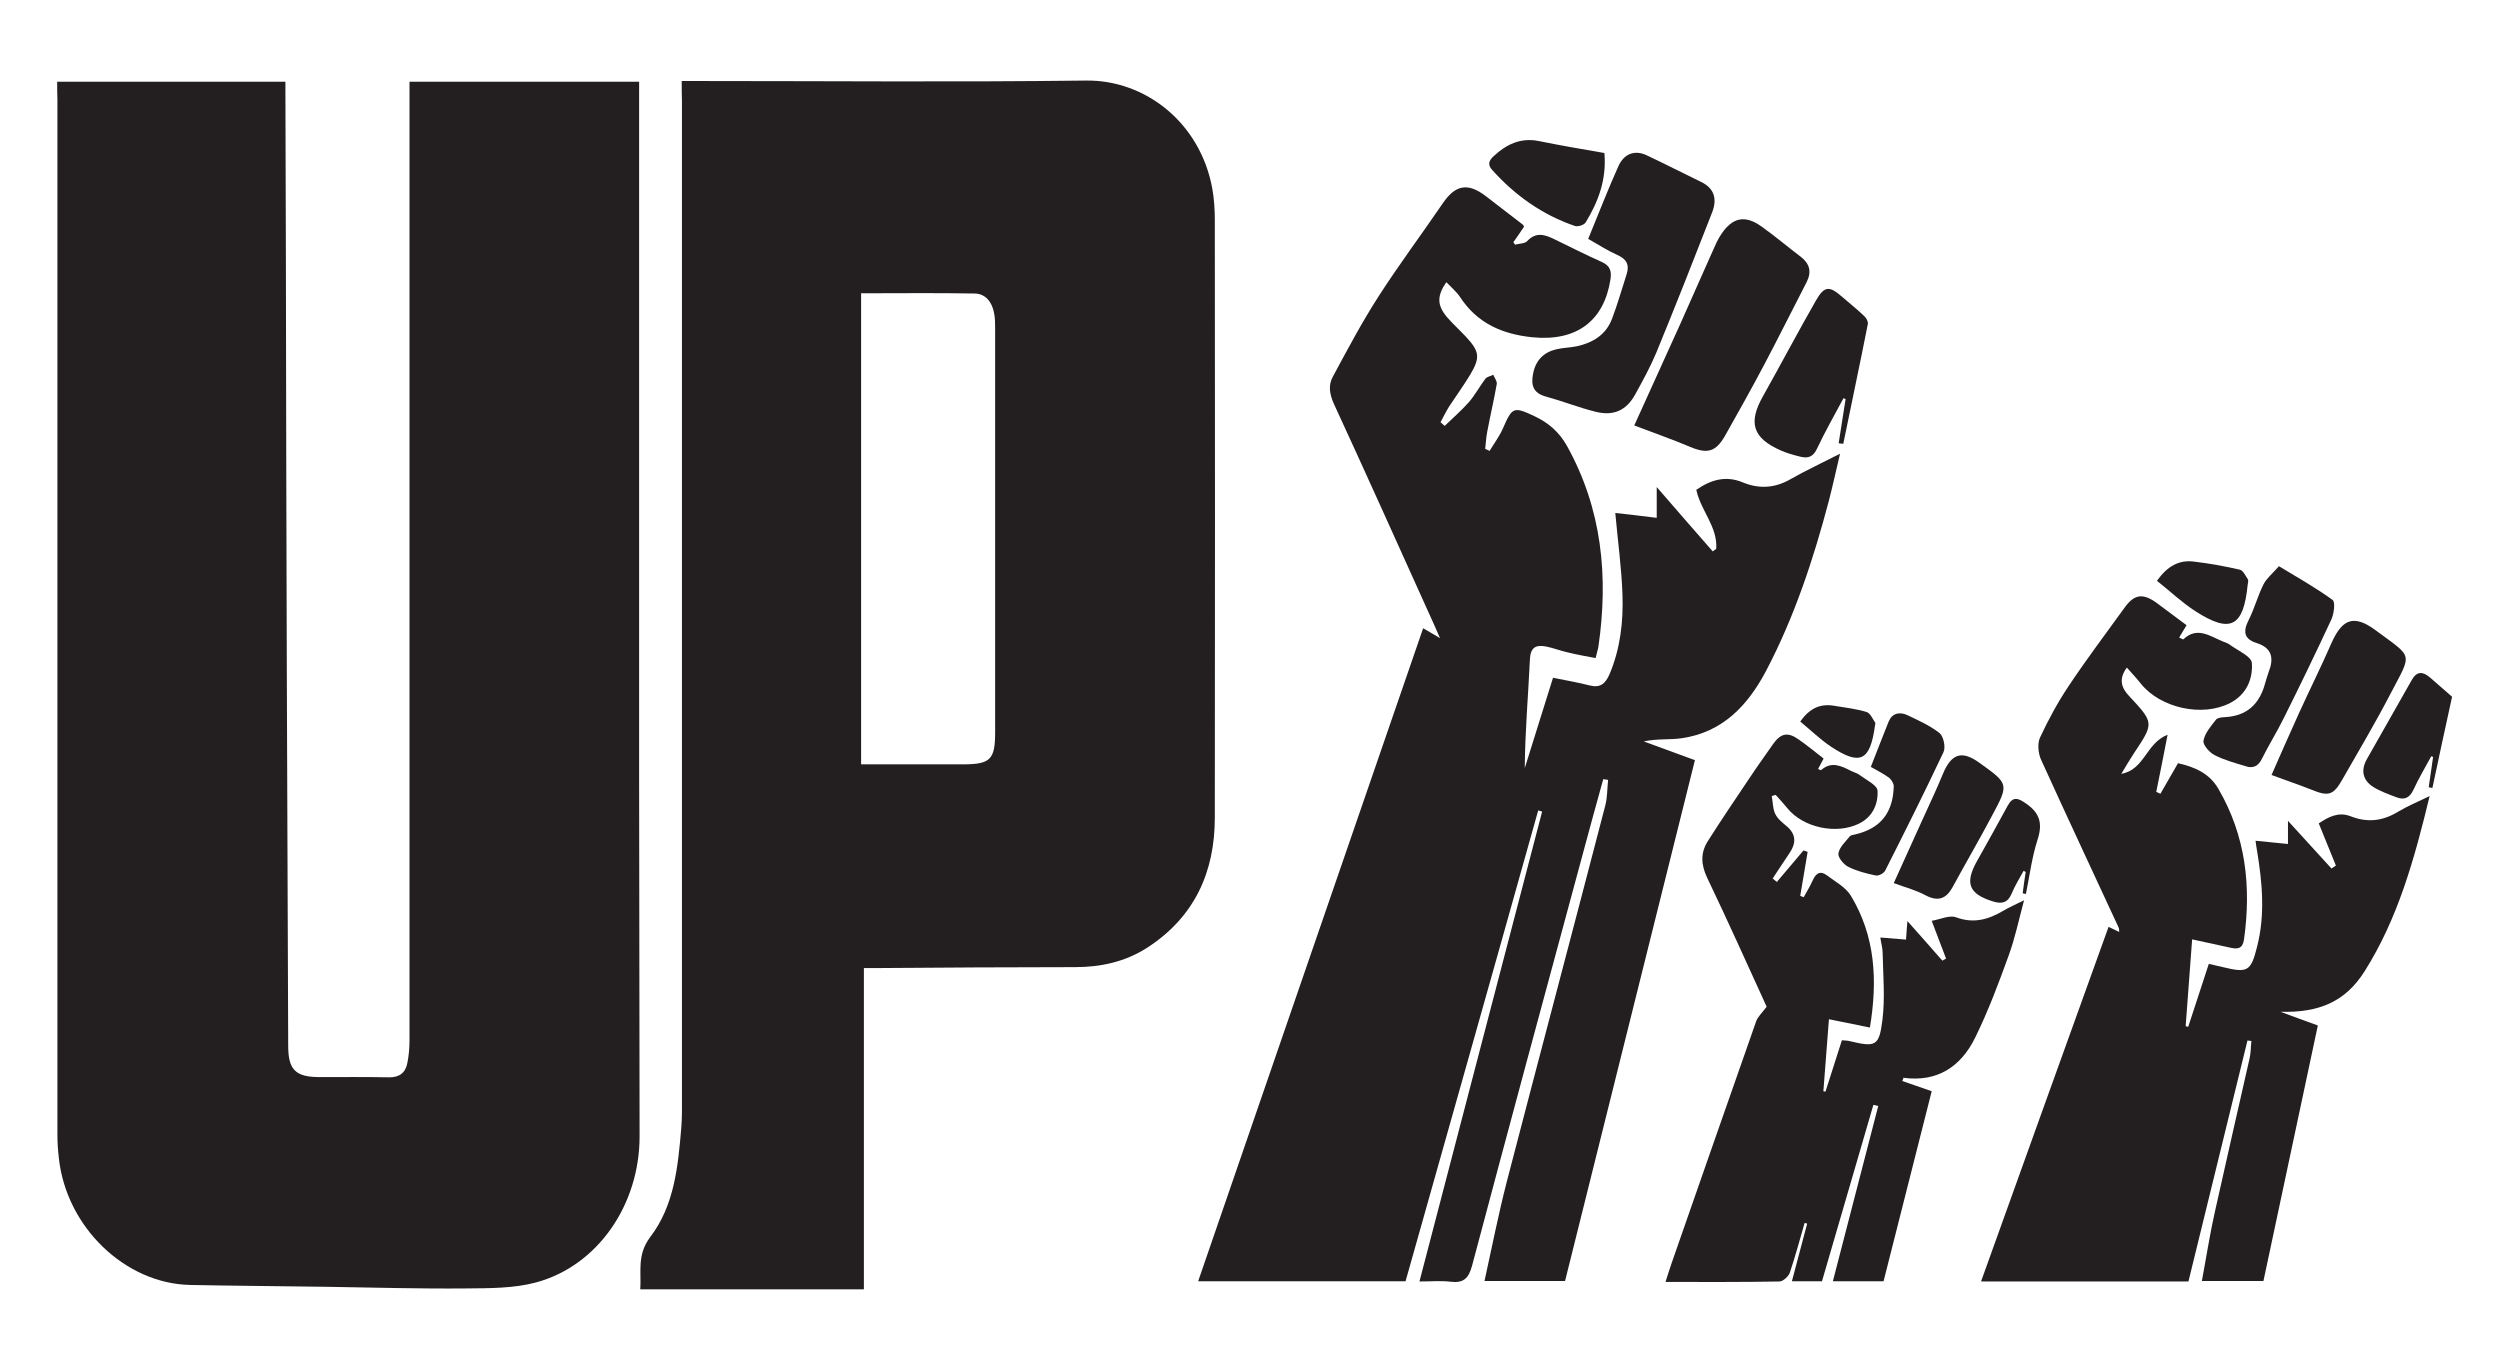 <?xml version="1.0" encoding="utf-8"?>
<!-- Generator: Adobe Illustrator 22.0.1, SVG Export Plug-In . SVG Version: 6.00 Build 0)  -->
<svg version="1.1" id="Layer_1" xmlns="http://www.w3.org/2000/svg" xmlns:xlink="http://www.w3.org/1999/xlink" x="0px" y="0px"
	 viewBox="0 0 1080 592.1" style="enable-background:new 0 0 1080 592.1;" xml:space="preserve">
<style type="text/css">
	.st0{fill:#231F20;}
</style>
<g>
	<g>
		<g>
			<path class="st0" d="M24.7,35.3c33.2,0,65.6,0,98.6,0c0,1.8,0,3.3,0,4.9c0.1,23.7,0.1,47.4,0.2,71.1
				c0.1,59.1,0.2,118.3,0.4,177.4c0.2,54.4,0.4,108.7,0.6,163.1c0,10.4,3.2,13.5,13.6,13.5c10,0,19.9-0.1,29.9,0.1
				c4.6,0.1,7.2-2,8-6.3c0.6-3.1,0.9-6.3,0.9-9.5c0-135.4,0-270.9,0-406.3c0-2.5,0-5.1,0-8c33.1,0,65.7,0,99.2,0c0,2.5,0,5,0,7.5
				c0,98.2,0,196.4,0,294.6c0,51.2,0.2,102.4,0.2,153.5c0,29.6-18.1,55.9-44.7,63.1c-9.6,2.6-20.1,2.5-30.1,2.6
				c-20.1,0.2-40.2-0.4-60.3-0.7c-19.7-0.3-39.4-0.4-59.1-0.8c-28.2-0.6-53.6-25.2-56.7-55c-0.4-3.4-0.6-6.7-0.6-10.1
				c0-149,0-297.9,0-446.9C24.7,40.6,24.7,38.2,24.7,35.3z"/>
		</g>
		<g>
			<path class="st0" d="M294.5,35c3.2,0,5.6,0,8,0c55.6,0,111.1,0.5,166.7-0.2c25.6-0.3,49.3,18.2,54.5,46.6
				c0.8,4.5,1.1,9.1,1.1,13.7c0.1,86,0.1,172,0,258.1c0,23.6-8.8,43-29.2,56.2c-9.5,6.1-20,8.4-31.2,8.4c-28.3,0-56.5,0.2-84.8,0.4
				c-2,0-3.9,0-6.4,0c0,46.5,0,92.4,0,138.8c-32.3,0-64,0-96.6,0c0.5-7.6-1.5-14.9,4.3-22.6c10.4-13.6,12-30.4,13.4-47
				c0.4-4.6,0.3-9.2,0.3-13.7c0-143.4,0-286.7,0-430.1C294.5,40.9,294.5,38.4,294.5,35z M372,330.2c14.9,0,29.4,0,43.9,0
				c11.9,0,14-2,14-13.8c0-58.1,0-116.2,0-174.3c0-2.4,0-4.8-0.5-7.1c-0.9-4.5-3.6-8.1-8.3-8.2c-16.3-0.3-32.5-0.1-49.1-0.1
				C372,194.5,372,261.9,372,330.2z"/>
		</g>
		<g>
			<path class="st0" d="M607.2,553.5c-29.8,0-59.2,0-89.6,0c32.4-94.2,64.8-188,97.2-282.1c2.3,1.3,4.1,2.4,7.3,4.3
				c-2-4.5-3.4-7.8-4.9-11c-13.6-30.1-27.1-60.2-40.9-90.1c-1.9-4.2-2.6-8.1-0.5-11.9c6.3-11.7,12.5-23.4,19.7-34.6
				c8.8-13.7,18.6-26.8,27.8-40.3c5.4-7.9,10.7-9,18.4-3.2c5.4,4.1,10.7,8.3,16.1,12.4c0.3,0.2,0.4,0.6,0.6,0.9
				c-1.5,2.2-3,4.5-4.6,6.7c0.2,0.4,0.5,0.8,0.7,1.1c1.8-0.5,4.1-0.4,5.2-1.5c3.9-4.2,7.8-2.8,11.9-0.8c6.8,3.3,13.5,6.7,20.4,9.8
				c3.6,1.6,4.3,4,3.7,7.6c-2.8,17.9-14.7,26.8-33.7,24.9c-12.9-1.3-23.8-6-31.2-17.3c-1.6-2.4-3.9-4.3-6-6.5c-4.1,6-4,10,0.3,15.1
				c2.6,3,5.6,5.7,8.3,8.6c5.8,6.3,6.1,8.9,1.7,16.3c-2.9,4.8-6.2,9.3-9.2,13.9c-1.3,2.1-2.4,4.4-3.6,6.6c0.6,0.5,1.2,1.1,1.8,1.6
				c3.5-3.4,7.2-6.6,10.4-10.2c2.7-3.1,4.7-6.9,7.2-10.2c0.7-0.9,2.3-1.1,3.4-1.7c0.5,1.3,1.7,2.8,1.5,4c-1.2,6.8-2.8,13.6-4.1,20.5
				c-0.5,2.5-0.6,5-0.9,7.5c0.6,0.3,1.2,0.6,1.9,0.9c1.9-3.2,4.2-6.2,5.7-9.6c4.1-9.4,4.6-9.7,13.9-5.3c5.9,2.8,10.5,6.8,13.8,12.7
				c15.2,27.3,18,56.5,13.6,86.8c-0.2,1.3-0.7,2.6-1.2,4.9c-4.2-0.8-8.2-1.5-12.2-2.5c-3.1-0.7-6.1-1.9-9.2-2.5
				c-4.6-0.9-6.8,0.5-7,5.8c-0.7,15.5-2.1,30.9-2.2,46.7c4-12.9,8.1-25.8,12.2-39c5.5,1.1,10.7,2,15.8,3.3c4.7,1.2,6.8-0.8,8.6-4.8
				c4.7-11.1,6-22.7,5.6-34.5c-0.4-11.5-2-22.9-3.1-35.2c5.5,0.6,11.4,1.3,17.9,2.1c0-4,0-7.8,0-13.3c8.8,10.2,16.5,19,24.2,27.8
				c0.5-0.4,1-0.7,1.5-1.1c0.7-9.5-6.7-16.5-8.6-25.5c6.2-4.3,12.7-6.3,20.1-3.2c7,2.9,13.9,2.5,20.6-1.4c6.5-3.7,13.4-6.9,21.4-11
				c-1.8,7.6-3.2,14-4.8,20.2c-6.7,25.4-14.9,50.3-27.2,73.7c-7.9,14.9-18.7,26.4-36.3,29c-5.2,0.8-10.6,0.1-16.5,1.4
				c7,2.6,14.1,5.2,22.1,8.1c-18.6,74.5-37.3,149.6-56.1,225c-11.5,0-22.7,0-34.8,0c3.2-14.5,6-28.8,9.6-42.8
				c14.1-54.3,28.5-108.4,42.6-162.7c0.9-3.5,0.8-7.3,1.2-11c-0.7-0.1-1.4-0.2-2.1-0.3c-2.9,10.6-5.9,21.2-8.7,31.8
				c-16.1,59.5-32.2,119-48,178.5c-1.5,5.5-3.8,7.5-9.3,6.8c-4.1-0.5-8.3-0.1-13.4-0.1c17.7-68,35.4-135.5,53-203
				c-0.6-0.2-1.1-0.3-1.7-0.5C645.5,418,626.3,485.7,607.2,553.5z"/>
		</g>
		<g>
			<path class="st0" d="M910.9,400.4c1.9,0.9,3.1,1.5,4.6,2.2c-0.1-0.9,0-1.5-0.3-2c-11.2-24.2-22.5-48.3-33.5-72.5
				c-1.2-2.7-1.6-6.9-0.4-9.5c3.6-7.7,7.7-15.3,12.4-22.3c7.6-11.4,15.9-22.4,23.9-33.5c4.3-6.1,8-6.7,14-2.4
				c4.3,3.2,8.6,6.4,13,9.7c-1.1,1.9-2.1,3.5-3.2,5.3c0.8,0.4,1.6,0.9,1.8,0.8c5.9-5.6,11.3-1.5,16.8,0.8c1.3,0.5,2.7,1,3.7,1.8
				c3.3,2.4,8.9,4.8,9.1,7.6c0.5,7-2.4,13.7-9.4,17.3c-12,6.2-30.1,2.2-38.6-8.4c-1.8-2.3-3.8-4.4-6-6.9c-3.7,5-2.3,8.8,0.9,12.2
				c10.9,11.7,10.9,11.7,2.1,24.9c-1.7,2.6-3.3,5.3-5.4,8.8c10.1-1.8,10.6-13.2,20-16.9c-1.8,9.2-3.3,16.9-4.9,24.7
				c0.6,0.3,1.2,0.5,1.8,0.8c2.5-4.3,5-8.6,7.6-13.2c7.1,1.6,13.5,4.3,17.4,11c11.9,20.4,14.3,42.3,11.1,65.2
				c-0.6,4-2.8,4.2-5.9,3.5c-5.3-1.2-10.6-2.3-16.5-3.6c-1,13.4-1.9,25.4-2.8,37.5c0.4,0.1,0.7,0.2,1.1,0.3c2.9-9,5.9-18,8.9-27.2
				c2.3,0.5,4.2,1,6.1,1.4c10.7,2.6,12.1,1.9,14.8-9c3.5-13.8,2.2-27.7-0.1-41.5c-0.2-1.2-0.4-2.3-0.6-4.1c4.7,0.5,9.2,0.9,14,1.4
				c0-2.9,0-5.6,0-10c6.9,7.6,12.9,14.1,18.8,20.6c0.6-0.4,1.3-0.8,1.9-1.3c-2.4-5.9-4.8-11.8-7.4-18.2c4.2-2.8,8.5-5.1,13.7-3.1
				c7.3,2.9,13.9,2.1,20.5-1.9c4-2.4,8.3-4.2,13.7-6.8c-6.6,27.3-13.7,52.9-28.1,75.7c-8.4,13.3-19.8,17.9-36.3,17.5
				c5.1,1.9,10.2,3.8,16.1,5.9c-7.8,36.5-15.6,73.3-23.5,110.4c-8.7,0-17.2,0-26.6,0c1.9-10.1,3.4-20,5.6-29.8
				c4.9-22.1,10-44.2,15-66.3c0.6-2.5,0.5-5.1,0.8-7.6c-0.6-0.1-1.1-0.1-1.7-0.2c-8.5,34.7-17,69.3-25.5,104.1
				c-29.8,0-59.3,0-89.6,0C874.2,502.4,892.4,451.7,910.9,400.4z"/>
		</g>
		<g>
			<path class="st0" d="M765.4,343.9c0.5,2.6,0.4,5.4,1.5,7.7c1,2.1,3,3.7,4.8,5.2c4.5,3.7,4.2,7.7,1.2,12
				c-2.4,3.5-4.7,7.1-7.1,10.7c0.6,0.5,1.2,1,1.8,1.5c3.8-4.5,7.7-9.1,11.5-13.6c0.6,0.2,1.2,0.4,1.8,0.6c-1.1,6.3-2.1,12.7-3.2,19
				c0.5,0.2,1,0.4,1.5,0.6c1.3-2.4,2.8-4.8,3.9-7.3c1.3-2.9,3.1-4.3,5.9-2.3c3.7,2.8,8.3,5.2,10.6,9c10.5,17.4,11.6,36.4,8.2,56.9
				c-5.8-1.2-11.2-2.3-17.7-3.6c-0.8,10.9-1.6,21-2.4,31.1c0.3,0.1,0.6,0.1,0.9,0.2c2.3-7.3,4.7-14.6,7.1-22.2
				c1.3,0.1,2.5,0.1,3.5,0.4c11,2.6,12.6,2.2,14-9.1c1.2-9.5,0.3-19.4,0.1-29.1c0-2-0.6-3.9-1-6.6c3.9,0.3,7.3,0.6,11.1,0.9
				c0.2-2.4,0.3-4.6,0.6-8c5.6,6.3,10.4,11.7,15.1,17.1c0.5-0.3,1-0.6,1.6-0.9c-1.9-5-3.8-10-6.2-16.3c3.9-0.7,7.8-2.6,10.6-1.5
				c7.6,2.8,14,0.9,20.4-2.9c2.4-1.4,4.9-2.5,8.9-4.5c-2.4,9-4,16.7-6.7,24c-4.3,11.9-8.8,23.9-14.4,35.3
				c-6.1,12.5-16.3,19.4-31,17.4c-0.2,0.5-0.3,1-0.5,1.4c4,1.4,8,2.8,12.7,4.4c-6.9,27.2-13.8,54.5-20.8,82.1c-7.1,0-14,0-21.9,0
				c6.6-25.4,13.1-50.6,19.6-75.7c-0.7-0.2-1.4-0.4-2.1-0.5c-7.4,25.4-14.8,50.7-22.2,76.2c-4.4,0-8.4,0-13,0
				c2.3-8.6,4.4-16.7,6.6-24.9c-0.4-0.1-0.8-0.2-1.1-0.3c-2.1,7.2-4,14.4-6.4,21.5c-0.6,1.7-3,3.8-4.5,3.8
				c-16.1,0.3-32.2,0.2-49.2,0.2c1-3,1.7-5.5,2.6-8c12.2-34.9,24.3-69.8,36.6-104.7c0.7-1.9,2.4-3.4,4.5-6.2
				c-8-17.5-16.6-36.7-25.7-55.7c-2.7-5.7-2.9-10.7,0.2-15.7c5.8-9.2,12-18.3,18.1-27.4c3.3-5,6.8-9.8,10.2-14.7
				c3.3-4.7,6.4-5.3,11.1-1.9c3.6,2.5,7,5.3,10.7,8.2c-0.8,1.5-1.6,3-2.4,4.5c0.6,0.2,1.2,0.6,1.3,0.5c4.5-4,8.8-1.8,13.1,0.4
				c1.2,0.6,2.7,1,3.7,1.8c2.8,2.1,7.5,4.3,7.6,6.7c0.3,5.7-2.1,11.3-8,14.2c-9.8,4.8-24.1,1.8-31-6.7c-1.6-2-3.3-3.8-5-5.7
				C766.6,343.5,766,343.7,765.4,343.9z"/>
		</g>
		<g>
			<path class="st0" d="M686.1,103.2c4.5-10.9,8.5-21.3,13-31.3c2.3-5.2,6.8-7.4,12.3-4.8c7.9,3.7,15.6,7.7,23.5,11.5
				c5.8,2.8,6.9,7.5,4.8,13c-7.9,20.3-15.9,40.6-24.2,60.8c-2.6,6.2-5.9,12.2-9.1,18c-3.8,6.9-9.3,9.4-17,7.5
				c-7.3-1.8-14.3-4.6-21.6-6.6c-5.5-1.5-6.5-4.9-5.5-9.9c1.1-5.7,4.5-9.2,10-10.5c2.9-0.7,5.9-0.7,8.8-1.3c7-1.5,12.7-5,15.3-11.9
				c2.4-6.3,4.2-12.8,6.3-19.2c1.3-4.1,0-6.6-4.1-8.4C694.5,108.3,690.7,105.8,686.1,103.2z"/>
		</g>
		<g>
			<path class="st0" d="M706,183.8c6.7-14.7,13.3-29.3,19.9-43.9c4.7-10.5,9.3-21,14-31.5c1.1-2.5,2.2-5.1,3.8-7.4
				c4.8-7.1,10.2-8.2,17.2-3.2c5.8,4.1,11.3,8.8,17,13.1c3.9,3,4.8,6.5,2.6,10.9c-6.2,12-12.2,24.1-18.5,36
				c-5.4,10.2-11,20.2-16.7,30.3c-4.1,7.2-7.7,8.1-15.3,4.9C722.7,189.9,715.2,187.3,706,183.8z"/>
		</g>
		<g>
			<path class="st0" d="M981.3,334.8c4-9.1,7.9-18,11.9-26.8c4.6-10.1,9.6-20.1,14-30.2c4.7-10.6,9.8-12.4,19.1-5.5
				c16.3,12.1,15.8,9.4,6.5,27.2c-6.6,12.7-13.9,25-21,37.4c-3.8,6.7-6,7.2-13.1,4.3C993.4,339.1,988,337.3,981.3,334.8z"/>
		</g>
		<g>
			<path class="st0" d="M794.3,191.5c1-6.4,2-12.7,3-19.1c-0.3-0.1-0.6-0.2-0.9-0.4c-3.9,7.3-8,14.5-11.5,21.9
				c-1.6,3.5-3.9,4.2-7.1,3.4c-2.9-0.7-5.8-1.5-8.5-2.7c-12.2-5.4-14.2-12-7.6-23.6c7.7-13.7,15-27.6,22.8-41.2
				c3.7-6.4,5.8-6.4,11.5-1.4c3.1,2.7,6.4,5.3,9.4,8.2c0.9,0.8,1.7,2.4,1.5,3.4c-3.4,17.3-7.1,34.5-10.6,51.7
				C795.7,191.7,795,191.6,794.3,191.5z"/>
		</g>
		<g>
			<path class="st0" d="M984.5,244.6c8.4,5.1,16.1,9.4,23.2,14.6c1.2,0.9,0.6,5.8-0.5,8.3c-6.7,14.4-13.6,28.7-20.7,42.9
				c-2.9,5.9-6.4,11.4-9.3,17.3c-1.6,3.3-3.9,4.4-7.1,3.3c-4.5-1.4-9.2-2.6-13.4-4.8c-2.2-1.1-5.1-4.4-4.8-6.2
				c0.6-3.3,3.2-6.3,5.4-9.1c0.7-0.9,2.5-1,3.9-1.1c9.4-0.5,14.9-5.6,17.3-14.5c0.5-1.7,1-3.4,1.6-5.1c2.3-5.9,1.4-10.3-5.2-12.4
				c-5.5-1.7-6-5-3.5-9.9c2.5-4.9,3.9-10.4,6.4-15.4C979.1,249.9,981.6,247.9,984.5,244.6z"/>
		</g>
		<g>
			<path class="st0" d="M818.1,381.5c4-8.9,8-17.7,12-26.5c3.1-6.9,6.4-13.7,9.2-20.6c3.7-8.9,8.2-10.4,15.9-4.8
				c12.6,9,12.7,9.1,5.4,22.7c-5.5,10.4-11.4,20.5-17,30.8c-2.8,5.2-6.3,6.5-11.7,3.7C827.9,384.6,823.5,383.5,818.1,381.5z"/>
		</g>
		<g>
			<path class="st0" d="M808.2,331.3c2.7-6.8,5.1-13.2,7.7-19.6c1.5-3.6,4.7-4.3,8-2.8c4.8,2.3,9.8,4.5,14,7.8
				c1.7,1.4,2.7,6.1,1.7,8.2c-8.1,17.2-16.6,34.2-25.2,51.2c-0.6,1.2-2.9,2.4-4.1,2.1c-4-0.8-8.1-1.9-11.8-3.7c-2-1-4.6-4.1-4.3-5.8
				c0.4-2.7,3-5,4.9-7.4c0.4-0.5,1.4-0.6,2.2-0.8c11-2.5,16.5-9.3,16.8-20.8c0-1.2-1-2.9-2-3.7C813.9,334.4,811.4,333.1,808.2,331.3
				z"/>
		</g>
		<g>
			<path class="st0" d="M693.1,66.1c1,11.6-2.7,21.1-8.1,30c-0.7,1.1-3.4,2-4.7,1.5c-14-4.8-25.7-13.1-35.6-24.1
				c-2.2-2.4-1.5-4.1,0.5-6c5.5-5.1,11.6-8.1,19.4-6.6C673.9,62.8,683.3,64.4,693.1,66.1z"/>
		</g>
		<g>
			<path class="st0" d="M1049.2,340.1c0.6-4.4,1.3-8.7,1.9-13.1c-0.3-0.1-0.6-0.2-0.8-0.3c-2.6,4.8-5.4,9.5-7.7,14.5
				c-1.6,3.4-3.8,4.5-7.1,3.3c-3.5-1.3-7.1-2.6-10.2-4.5c-4.6-2.9-5.5-7.2-2.9-11.9c6.4-11.4,13-22.8,19.4-34.2
				c2.3-4.2,5-3.8,8.1-1.1c3,2.6,6,5.2,9.4,8.2c-2.8,12.8-5.7,26.1-8.5,39.4C1050.2,340.3,1049.7,340.2,1049.2,340.1z"/>
		</g>
		<g>
			<path class="st0" d="M873.8,385.9c0.4-3.1,0.8-6.2,1.3-9.2c-0.3-0.2-0.6-0.3-0.9-0.5c-1.8,3.3-3.8,6.5-5.2,9.9
				c-1.7,4-4.3,4.5-8.1,3.3c-10.3-3.2-12.2-7.8-6.9-17.3c4.5-8,8.9-15.9,13.3-24c2.3-4.2,4.5-3.4,7.9-1c5.9,4,7.3,8.5,5.1,15.4
				c-2.5,7.7-3.5,15.8-5.1,23.7C874.7,386.1,874.2,386,873.8,385.9z"/>
		</g>
		<g>
			<path class="st0" d="M931.8,250.9c4.5-6.3,9.5-9.1,15.9-8.3c6.7,0.8,13.4,2,19.9,3.5c1.4,0.3,2.5,2.7,3.5,4.2
				c0.3,0.5,0,1.5-0.1,2.3c-1.8,18.2-7.4,21.2-22.5,11.5C942.7,260.4,937.5,255.4,931.8,250.9z"/>
		</g>
		<g>
			<path class="st0" d="M777.7,311.7c4.2-5.9,8.8-7.8,14.7-6.8c4.7,0.8,9.5,1.3,14,2.7c1.6,0.5,2.5,2.9,3.7,4.6
				c0.2,0.2-0.1,0.8-0.1,1.2c-2.1,15.4-6.4,17.5-19.1,9.1C786.3,319.4,782.3,315.5,777.7,311.7z"/>
		</g>
	</g>
</g>
</svg>
